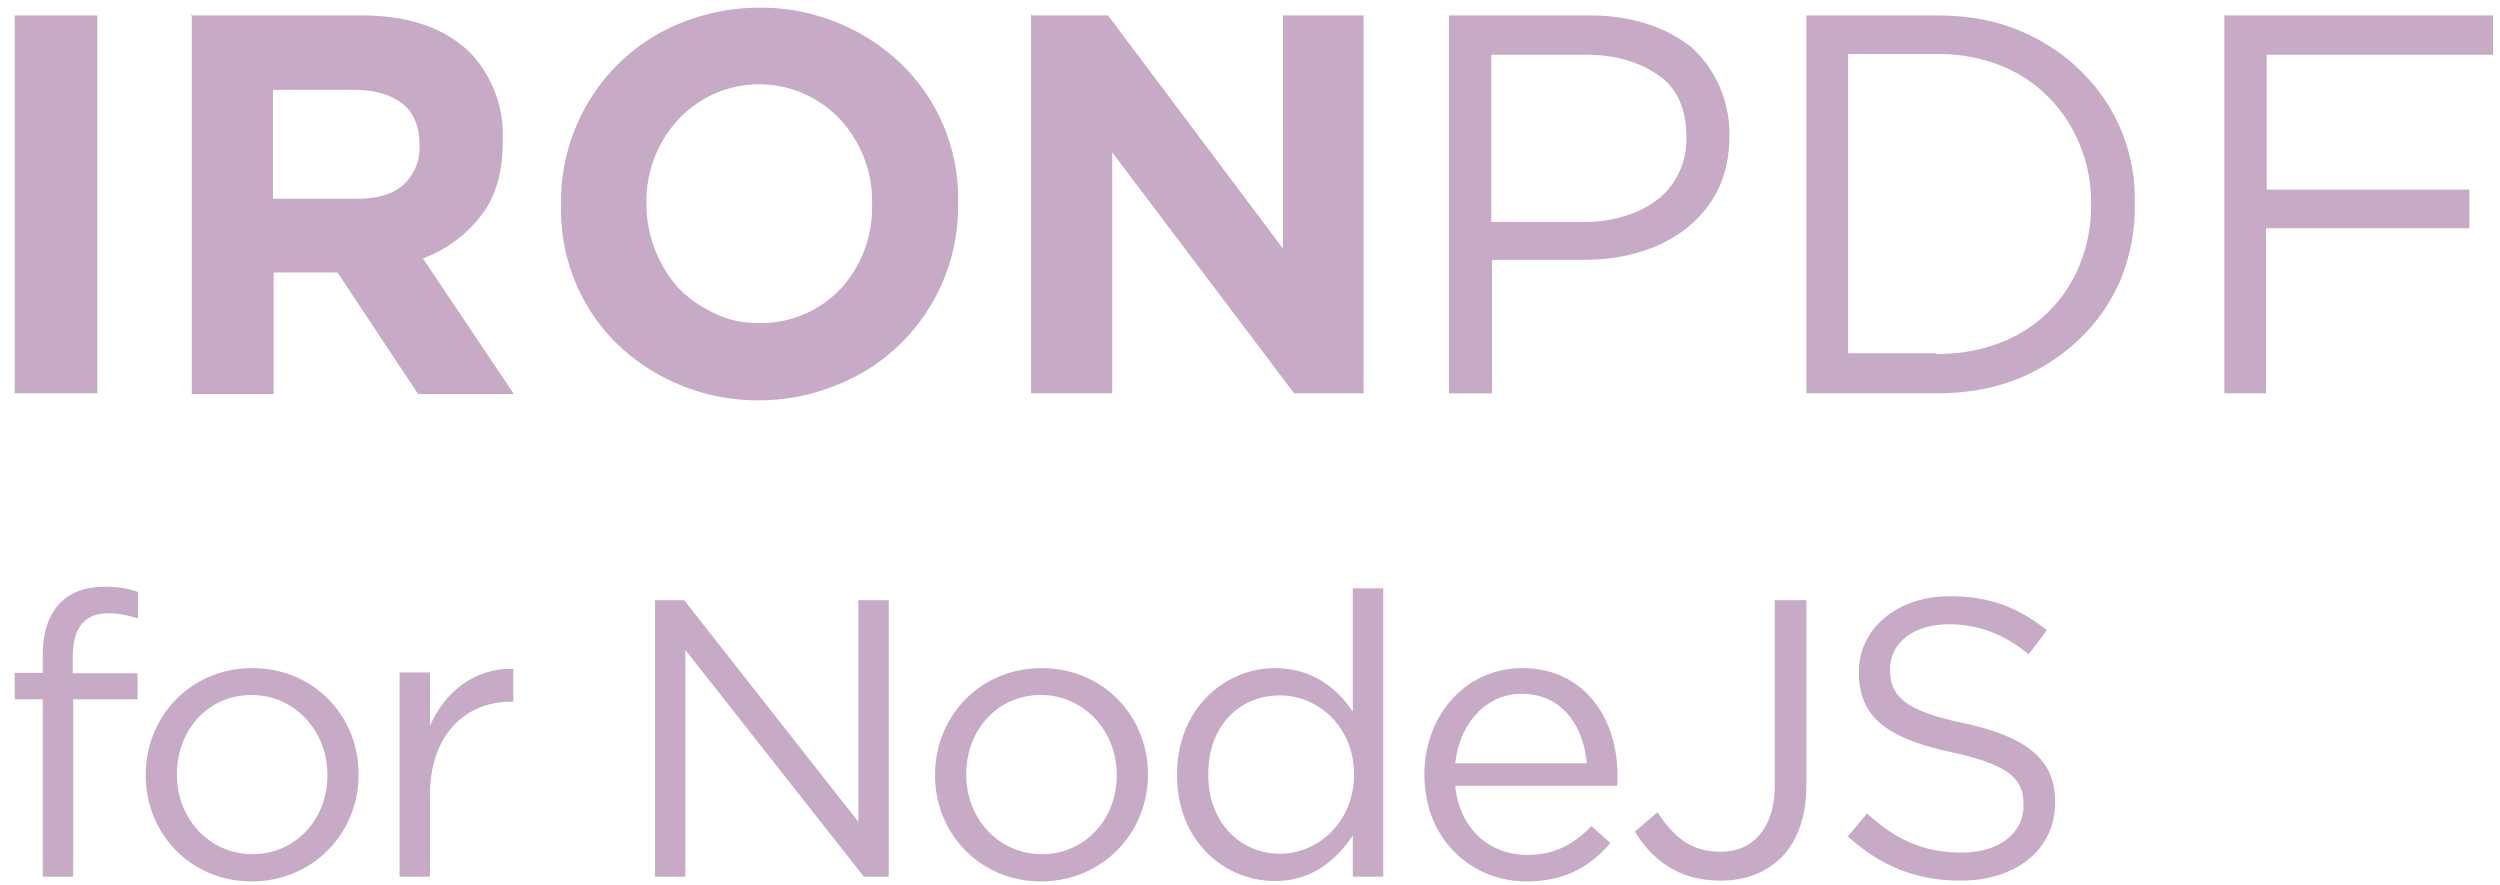 <svg xmlns="http://www.w3.org/2000/svg" width="113" height="40" fill="none"><path fill="#C6AAC6" d="M1.934 39.625h1.374V31.61h2.91v-1.178H3.29v-.75c0-1.303.536-1.963 1.607-1.963.482 0 .839.089 1.339.232v-1.196c-.446-.161-.875-.232-1.517-.232-.84 0-1.5.232-1.982.714-.535.535-.803 1.32-.803 2.374v.803H.667v1.196h1.267v8.015Zm9.437.214c2.785 0 4.838-2.196 4.838-4.82v-.035c0-2.607-2.017-4.784-4.802-4.784-2.802 0-4.82 2.195-4.82 4.82v.035c0 2.606 2.018 4.784 4.784 4.784Zm.036-1.232c-1.946 0-3.41-1.606-3.41-3.588v-.035c0-1.946 1.375-3.57 3.374-3.57 1.946 0 3.428 1.624 3.428 3.605v.036c0 1.928-1.393 3.552-3.392 3.552Zm6.654 1.018h1.375v-3.678c0-2.784 1.642-4.23 3.659-4.23h.107v-1.482c-1.75-.053-3.088 1.036-3.766 2.57v-2.409H18.06v9.229Zm11.543 0h1.375V29.379l8.068 10.246h1.124V27.13h-1.374v10.014L30.925 27.13h-1.32v12.495Zm17.446.214c2.784 0 4.837-2.196 4.837-4.82v-.035c0-2.607-2.017-4.784-4.802-4.784-2.802 0-4.82 2.195-4.82 4.82v.035c0 2.606 2.018 4.784 4.785 4.784Zm.035-1.232c-1.945 0-3.41-1.606-3.41-3.588v-.035c0-1.946 1.375-3.57 3.375-3.57 1.945 0 3.427 1.624 3.427 3.605v.036c0 1.928-1.392 3.552-3.392 3.552Zm10.528 1.214c1.714 0 2.767-.946 3.534-2.053v1.857h1.375V26.594h-1.375v5.57c-.714-1.054-1.82-1.964-3.534-1.964-2.214 0-4.41 1.803-4.41 4.802v.035c0 3.035 2.196 4.784 4.41 4.784Zm.25-1.232c-1.767 0-3.249-1.374-3.249-3.57v-.035c0-2.232 1.464-3.553 3.249-3.553 1.713 0 3.338 1.428 3.338 3.553v.035c0 2.125-1.625 3.57-3.338 3.57Zm11.127 1.25c1.767 0 2.874-.678 3.802-1.732l-.857-.767c-.768.785-1.624 1.303-2.91 1.303-1.642 0-3.052-1.125-3.248-3.124h7.318c.018-.16.018-.25.018-.446 0-2.696-1.57-4.873-4.302-4.873-2.57 0-4.427 2.142-4.427 4.802v.035c0 2.856 2.089 4.802 4.606 4.802Zm-3.213-5.337c.196-1.785 1.374-3.142 2.998-3.142 1.857 0 2.803 1.482 2.946 3.142h-5.944Zm11.979 5.301c1.124 0 2.035-.339 2.749-1.035.714-.714 1.142-1.803 1.142-3.285V27.13h-1.428v8.37c0 1.982-1.035 3-2.445 3-1.304 0-2.089-.626-2.857-1.786l-1.017.875c.785 1.285 1.981 2.213 3.856 2.213Zm10.871 0c2.481 0 4.266-1.392 4.266-3.534v-.036c0-1.91-1.285-2.91-4.07-3.534-2.767-.571-3.391-1.25-3.391-2.428v-.036c0-1.142 1.017-2.017 2.66-2.017 1.284 0 2.445.41 3.605 1.357l.821-1.089c-1.285-1.017-2.552-1.535-4.391-1.535-2.374 0-4.106 1.464-4.106 3.41v.035c0 2.053 1.321 2.981 4.195 3.606 2.624.571 3.249 1.214 3.249 2.374v.036c0 1.231-1.089 2.124-2.785 2.124-1.731 0-2.98-.571-4.284-1.767l-.874 1.035c1.5 1.357 3.106 2 5.105 2ZM.667.697H4.4v17.08H.667V.633v.063Zm7.938 0h7.75c2.134 0 3.765.572 4.926 1.714a5.406 5.406 0 0 1 1.116 1.82 5.45 5.45 0 0 1 .328 2.117v.032c0 1.396-.314 2.54-1.004 3.396a5.903 5.903 0 0 1-2.605 1.905l4.11 6.127h-4.33l-3.64-5.492H12.37v5.492H8.668V.634l-.063.063Zm7.53 8.286c.91 0 1.6-.19 2.103-.635a2.245 2.245 0 0 0 .722-1.778v-.032c0-.825-.252-1.428-.754-1.84-.533-.414-1.255-.636-2.165-.636H12.34v4.92h3.796Zm18.2 9.111a9.167 9.167 0 0 1-6.465-2.572 8.418 8.418 0 0 1-1.895-2.846A8.5 8.5 0 0 1 25.36 9.3v-.095a8.74 8.74 0 0 1 1.447-4.927 8.587 8.587 0 0 1 3.95-3.232 9.501 9.501 0 0 1 3.609-.698 9.168 9.168 0 0 1 6.432 2.603 8.42 8.42 0 0 1 1.896 2.847 8.5 8.5 0 0 1 .614 3.375v.032a8.74 8.74 0 0 1-1.446 4.927 8.586 8.586 0 0 1-3.95 3.232 9.225 9.225 0 0 1-3.578.73Zm0-3.492a4.939 4.939 0 0 0 1.995-.391 4.99 4.99 0 0 0 1.675-1.165A5.433 5.433 0 0 0 39.417 9.3v-.095a5.432 5.432 0 0 0-1.443-3.81A5.05 5.05 0 0 0 36.3 4.22a5.001 5.001 0 0 0-3.978.004 5.021 5.021 0 0 0-1.659 1.173 5.432 5.432 0 0 0-1.443 3.777v.032a5.72 5.72 0 0 0 1.443 3.81 5.42 5.42 0 0 0 1.632 1.143c.627.317 1.318.444 2.07.444h-.03ZM46.634.697h3.45l7.908 10.54V.697h3.64v17.08h-3.138l-8.221-10.89v10.89h-3.671V.633l.031.063Zm18.858 0h6.339c.94 0 1.82.127 2.604.381a6.366 6.366 0 0 1 2.008 1.048c.553.503.994 1.12 1.291 1.81.298.69.446 1.437.435 2.19v.032c0 .952-.188 1.746-.534 2.444-.345.698-.847 1.27-1.443 1.746-.63.48-1.343.835-2.102 1.048-.816.254-1.663.349-2.573.349h-4.08v6.032h-1.945V.697Zm6.119 9.334c.69 0 1.318-.096 1.883-.286a4.375 4.375 0 0 0 1.474-.762c.401-.328.722-.745.94-1.218.217-.473.325-.99.315-1.512v-.064c0-1.206-.376-2.158-1.223-2.762-.847-.603-1.946-.952-3.295-.952h-4.299v7.556h4.205ZM81.65.697h5.868c1.318 0 2.51.19 3.64.635 1.098.445 2.04 1.048 2.824 1.81a8.002 8.002 0 0 1 1.892 2.744 8.07 8.07 0 0 1 .618 3.287v.064a8.661 8.661 0 0 1-.627 3.365 7.97 7.97 0 0 1-1.883 2.73 8.742 8.742 0 0 1-2.824 1.81c-1.13.444-2.322.635-3.64.635h-5.867V.697ZM87.52 16c1.067 0 2.008-.159 2.887-.508a6.203 6.203 0 0 0 2.176-1.391 6.291 6.291 0 0 0 1.432-2.165 7.055 7.055 0 0 0 .502-2.635v-.095c0-.952-.157-1.81-.502-2.635a6.453 6.453 0 0 0-1.432-2.189 6.363 6.363 0 0 0-2.176-1.43 7.701 7.701 0 0 0-2.887-.508h-3.985v13.524h3.985V16ZM100.541.697h12.143v1.778h-10.229V8.57h9.162v1.746h-9.194v7.46h-1.882V.635v.063Z"/></svg>
